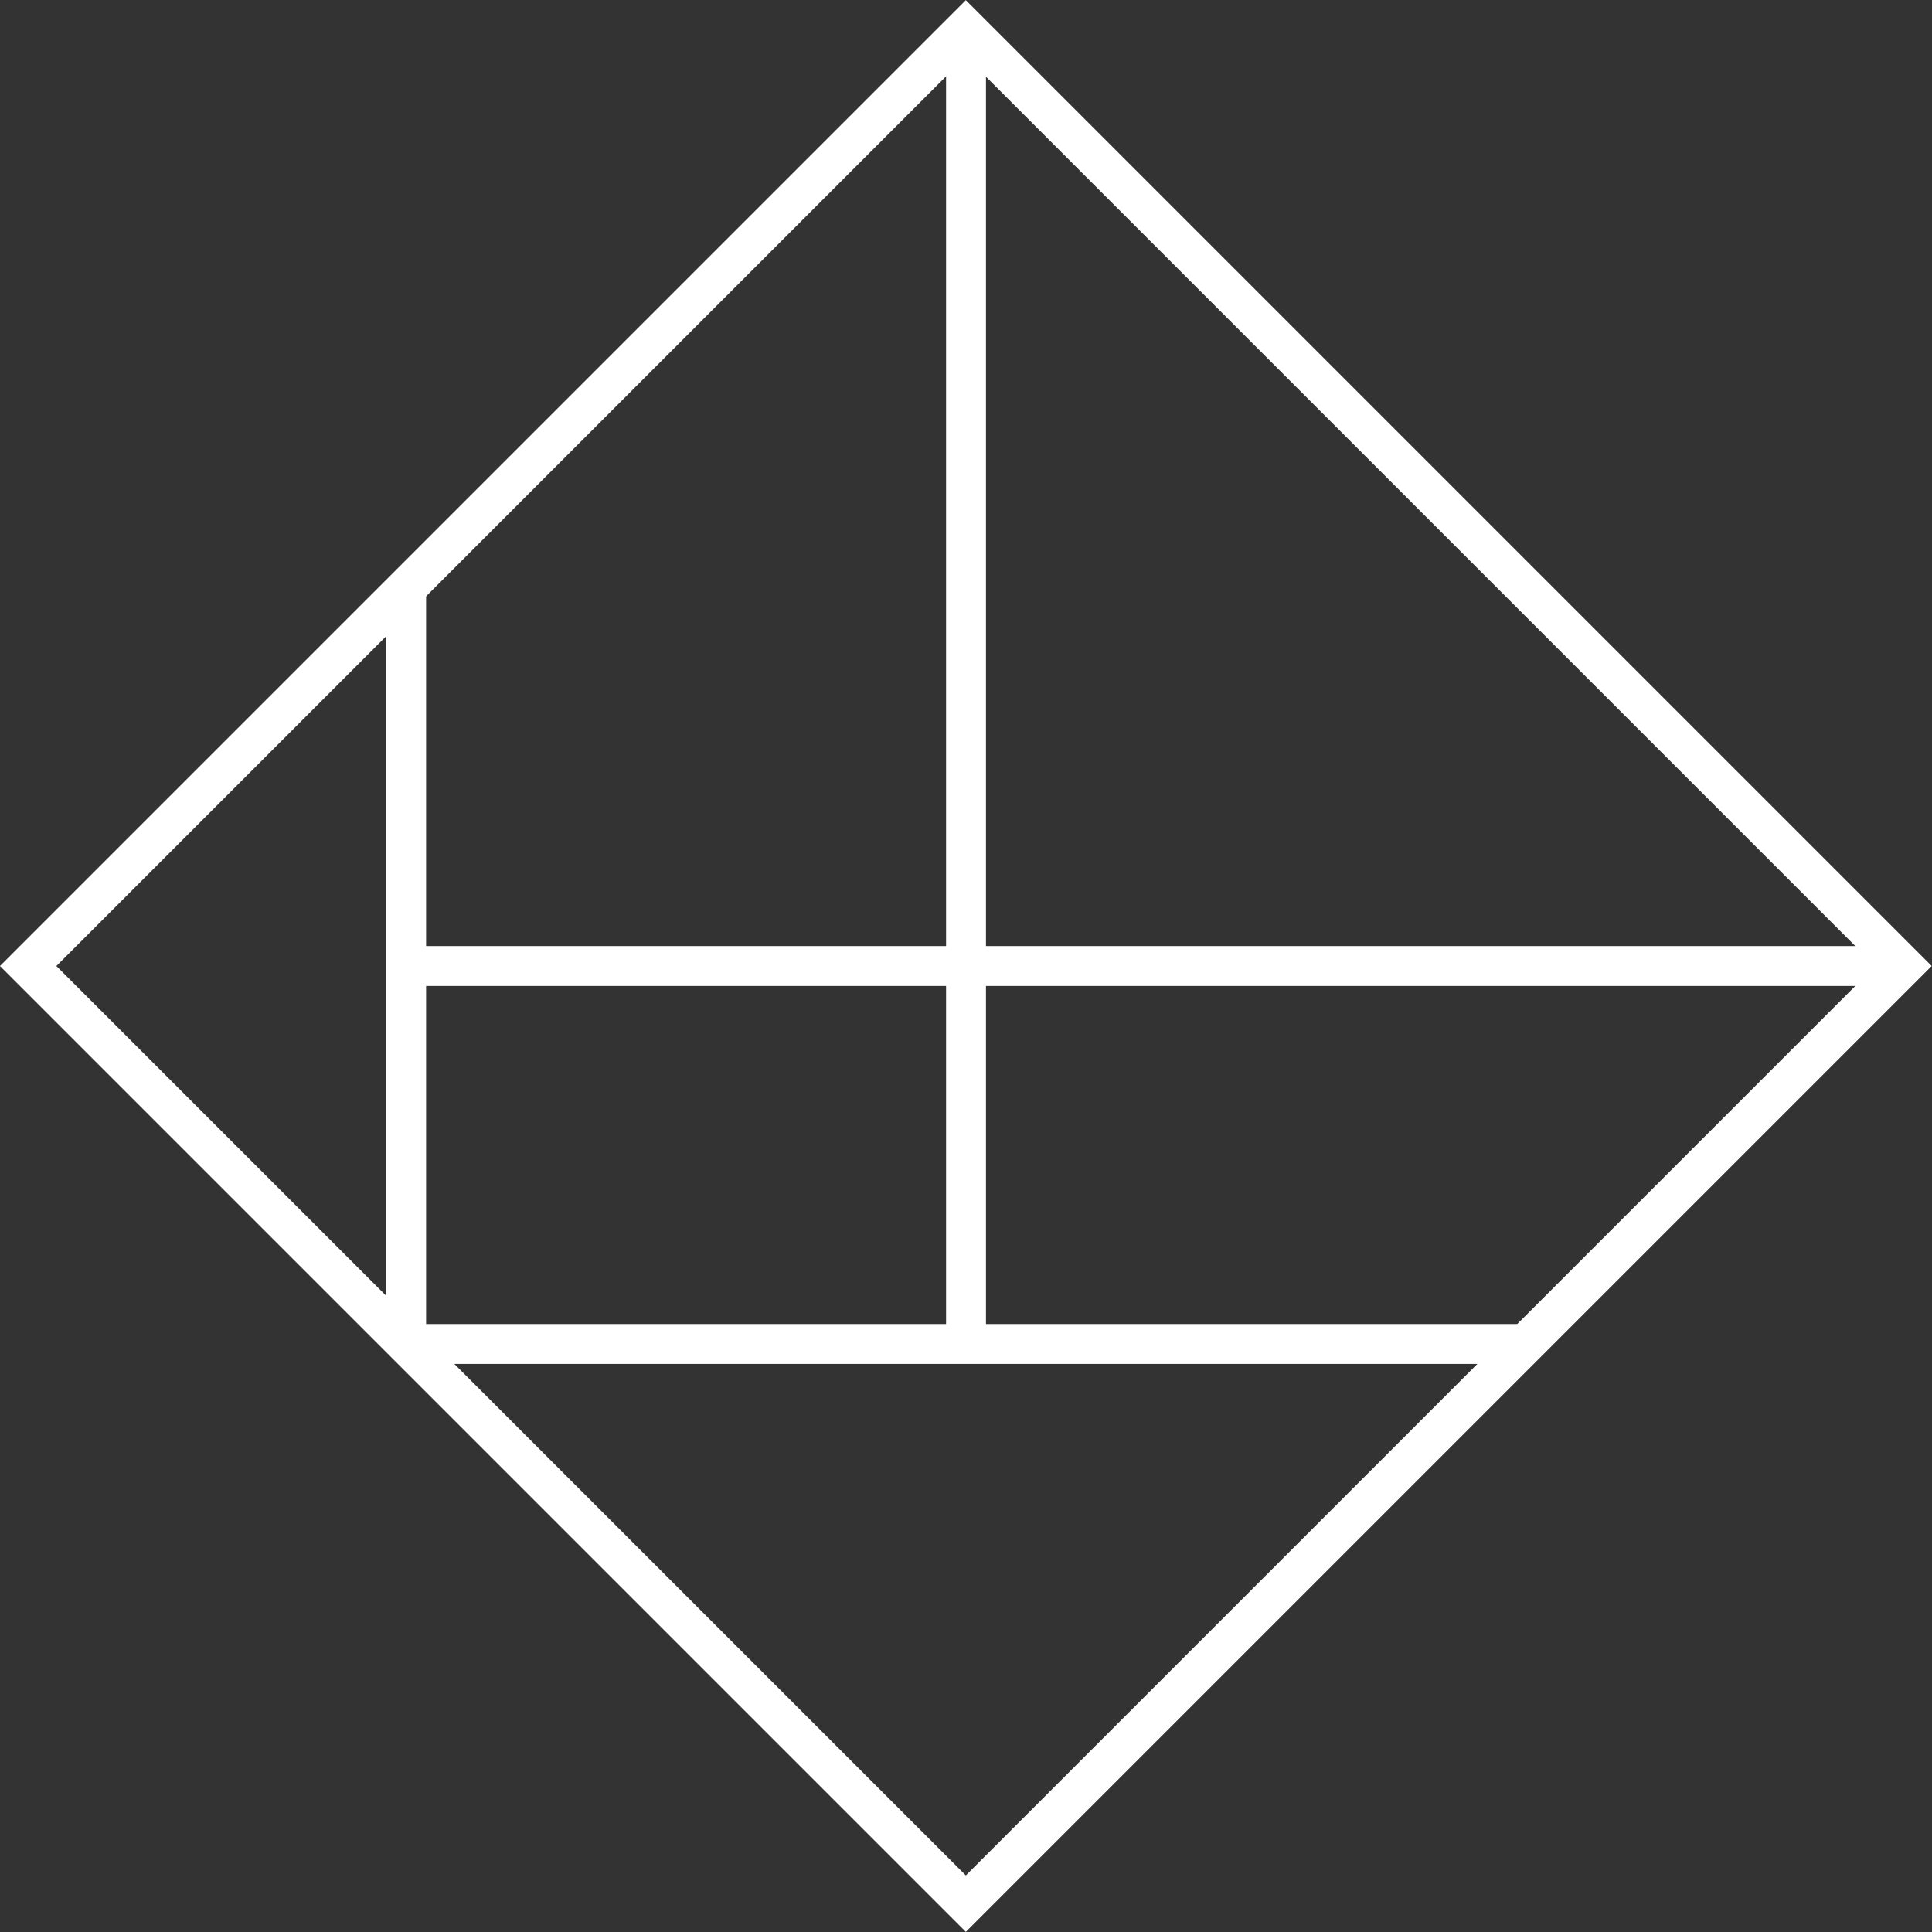 <?xml version="1.0" encoding="utf-8"?>
<!-- Generator: Adobe Illustrator 24.2.0, SVG Export Plug-In . SVG Version: 6.00 Build 0)  -->
<svg version="1.1" id="Layer_1" xmlns="http://www.w3.org/2000/svg" xmlns:xlink="http://www.w3.org/1999/xlink" x="0px" y="0px"
	 viewBox="0 0 435.77 435.77" style="enable-background:new 0 0 435.77 435.77;" xml:space="preserve">
<rect x="0" y="0" width="435.77" height="435.77" fill="#333333" stroke="none"/>
<style type="text/css">
	.st0{fill:none;stroke:#FFFFFF;stroke-width:9;stroke-miterlimit:10;}
	.st1{fill:none;stroke:#FFFFFF;stroke-width:9;stroke-miterlimit:10;}
</style>
<rect x="68.32" y="68.32" transform="matrix(0.707 -0.707 0.707 0.707 -90.25 217.888)" class="st0" width="299.14" height="299.14"/>
<line class="st1" x1="91.61" y1="132.64" x2="91.61" y2="303.14"/>
<line class="st1" x1="91.61" y1="303.14" x2="344.17" y2="303.14"/>
<line class="st1" x1="91.61" y1="217.89" x2="429.42" y2="217.89"/>
<line class="st1" x1="217.89" y1="6.36" x2="217.89" y2="303.14"/>
</svg>
